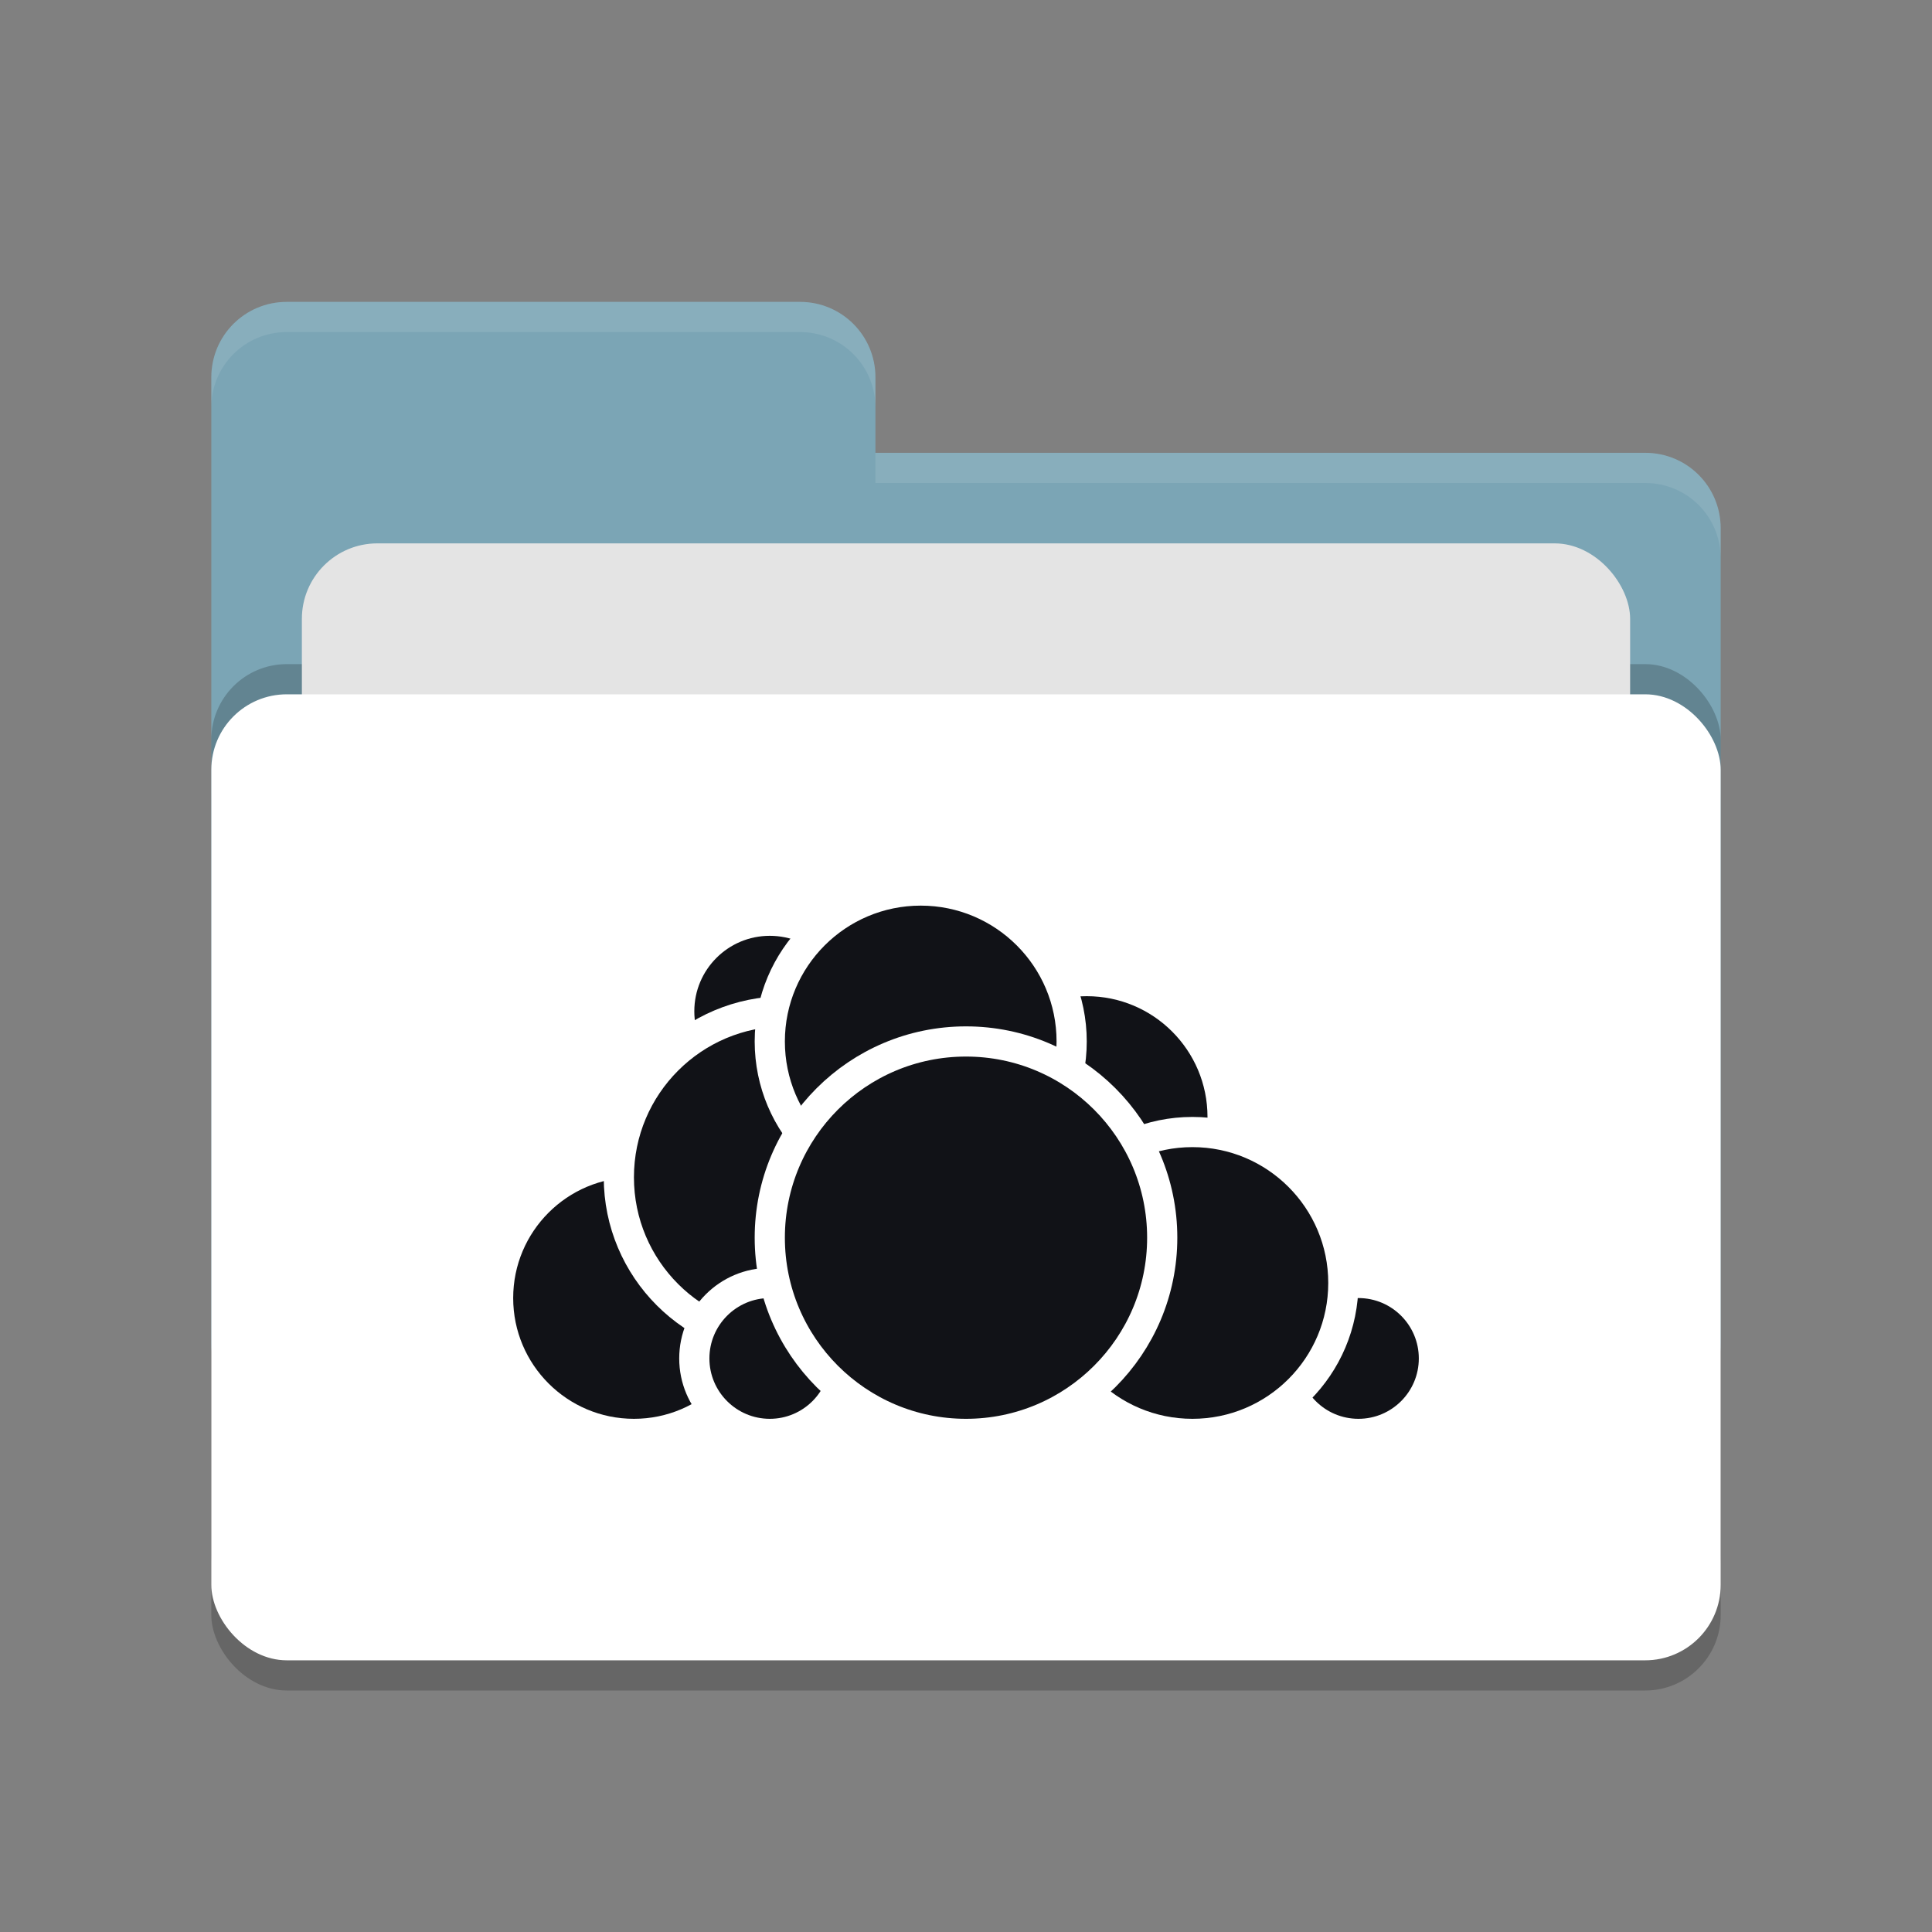 <svg xmlns="http://www.w3.org/2000/svg" width="64" height="64" version="1.1">
 <rect width="100%" height="100%" fill="#808080" stroke="none"/>
 <rect style="opacity:0.2" width="50" height="32" x="7" y="24" rx="2.5" ry="2.5"/>
 <path style="fill:#7ba5b5" d="M 7,44.5 C 7,45.885 8.115,47 9.5,47 H 54.5 C 55.885,47 57,45.885 57,44.5 V 17.5 C 57,16.115 55.885,15 54.5,15 H 29 V 12.5 C 29,11.115 27.885,10 26.5,10 H 9.5 C 8.115,10 7,11.115 7,12.5"/>
 <rect style="opacity:0.2" width="50" height="32" x="7" y="22" rx="2.5" ry="2.5"/>
 <rect style="fill:#e4e4e4" width="44" height="20" x="10" y="18" rx="2.5" ry="2.5"/>
 <rect style="fill:#ffffff" width="50" height="32" x="7" y="23" rx="2.5" ry="2.5"/>
 <path style="opacity:0.1;fill:#ffffff" d="M 9.5,10 C 8.115,10 7,11.115 7,12.5 V 13.5 C 7,12.115 8.115,11 9.5,11 H 26.5 C 27.885,11 29,12.115 29,13.5 V 12.5 C 29,11.115 27.885,10 26.5,10 Z M 29,15 V 16 H 54.5 C 55.89,16 57,17.115 57,18.5 V 17.5 C 57,16.115 55.89,15 54.5,15 Z"/>
 <g>
  <circle style="fill:#111217;stroke:#ffffff;stroke-linecap:round;stroke-linejoin:round" cx="36" cy="37" r="4.5"/>
  <circle style="fill:#111217;stroke:#ffffff;stroke-linecap:round;stroke-linejoin:round" cx="45" cy="45" r="2.5"/>
  <circle style="fill:#111217;stroke:#ffffff;stroke-linecap:round;stroke-linejoin:round" cx="39.5" cy="42.5" r="5"/>
  <circle style="fill:#111217;stroke:#ffffff;stroke-linecap:round;stroke-linejoin:round" cx="21" cy="43" r="4.5"/>
  <circle style="fill:#111217;stroke:#ffffff;stroke-linecap:round;stroke-linejoin:round" cx="25.5" cy="33.5" r="3"/>
  <circle style="fill:#111217;stroke:#ffffff;stroke-linecap:round;stroke-linejoin:round" cx="26" cy="39" r="5.5"/>
  <circle style="fill:#111217;stroke:#ffffff;stroke-linecap:round;stroke-linejoin:round" cx="25.5" cy="45" r="2.5"/>
  <circle style="fill:#111217;stroke:#ffffff;stroke-linecap:round;stroke-linejoin:round" cx="30.5" cy="34.5" r="5"/>
  <circle style="fill:#111217;stroke:#ffffff;stroke-linecap:round;stroke-linejoin:round" cx="32" cy="41" r="6.5"/>
 </g>
</svg>
